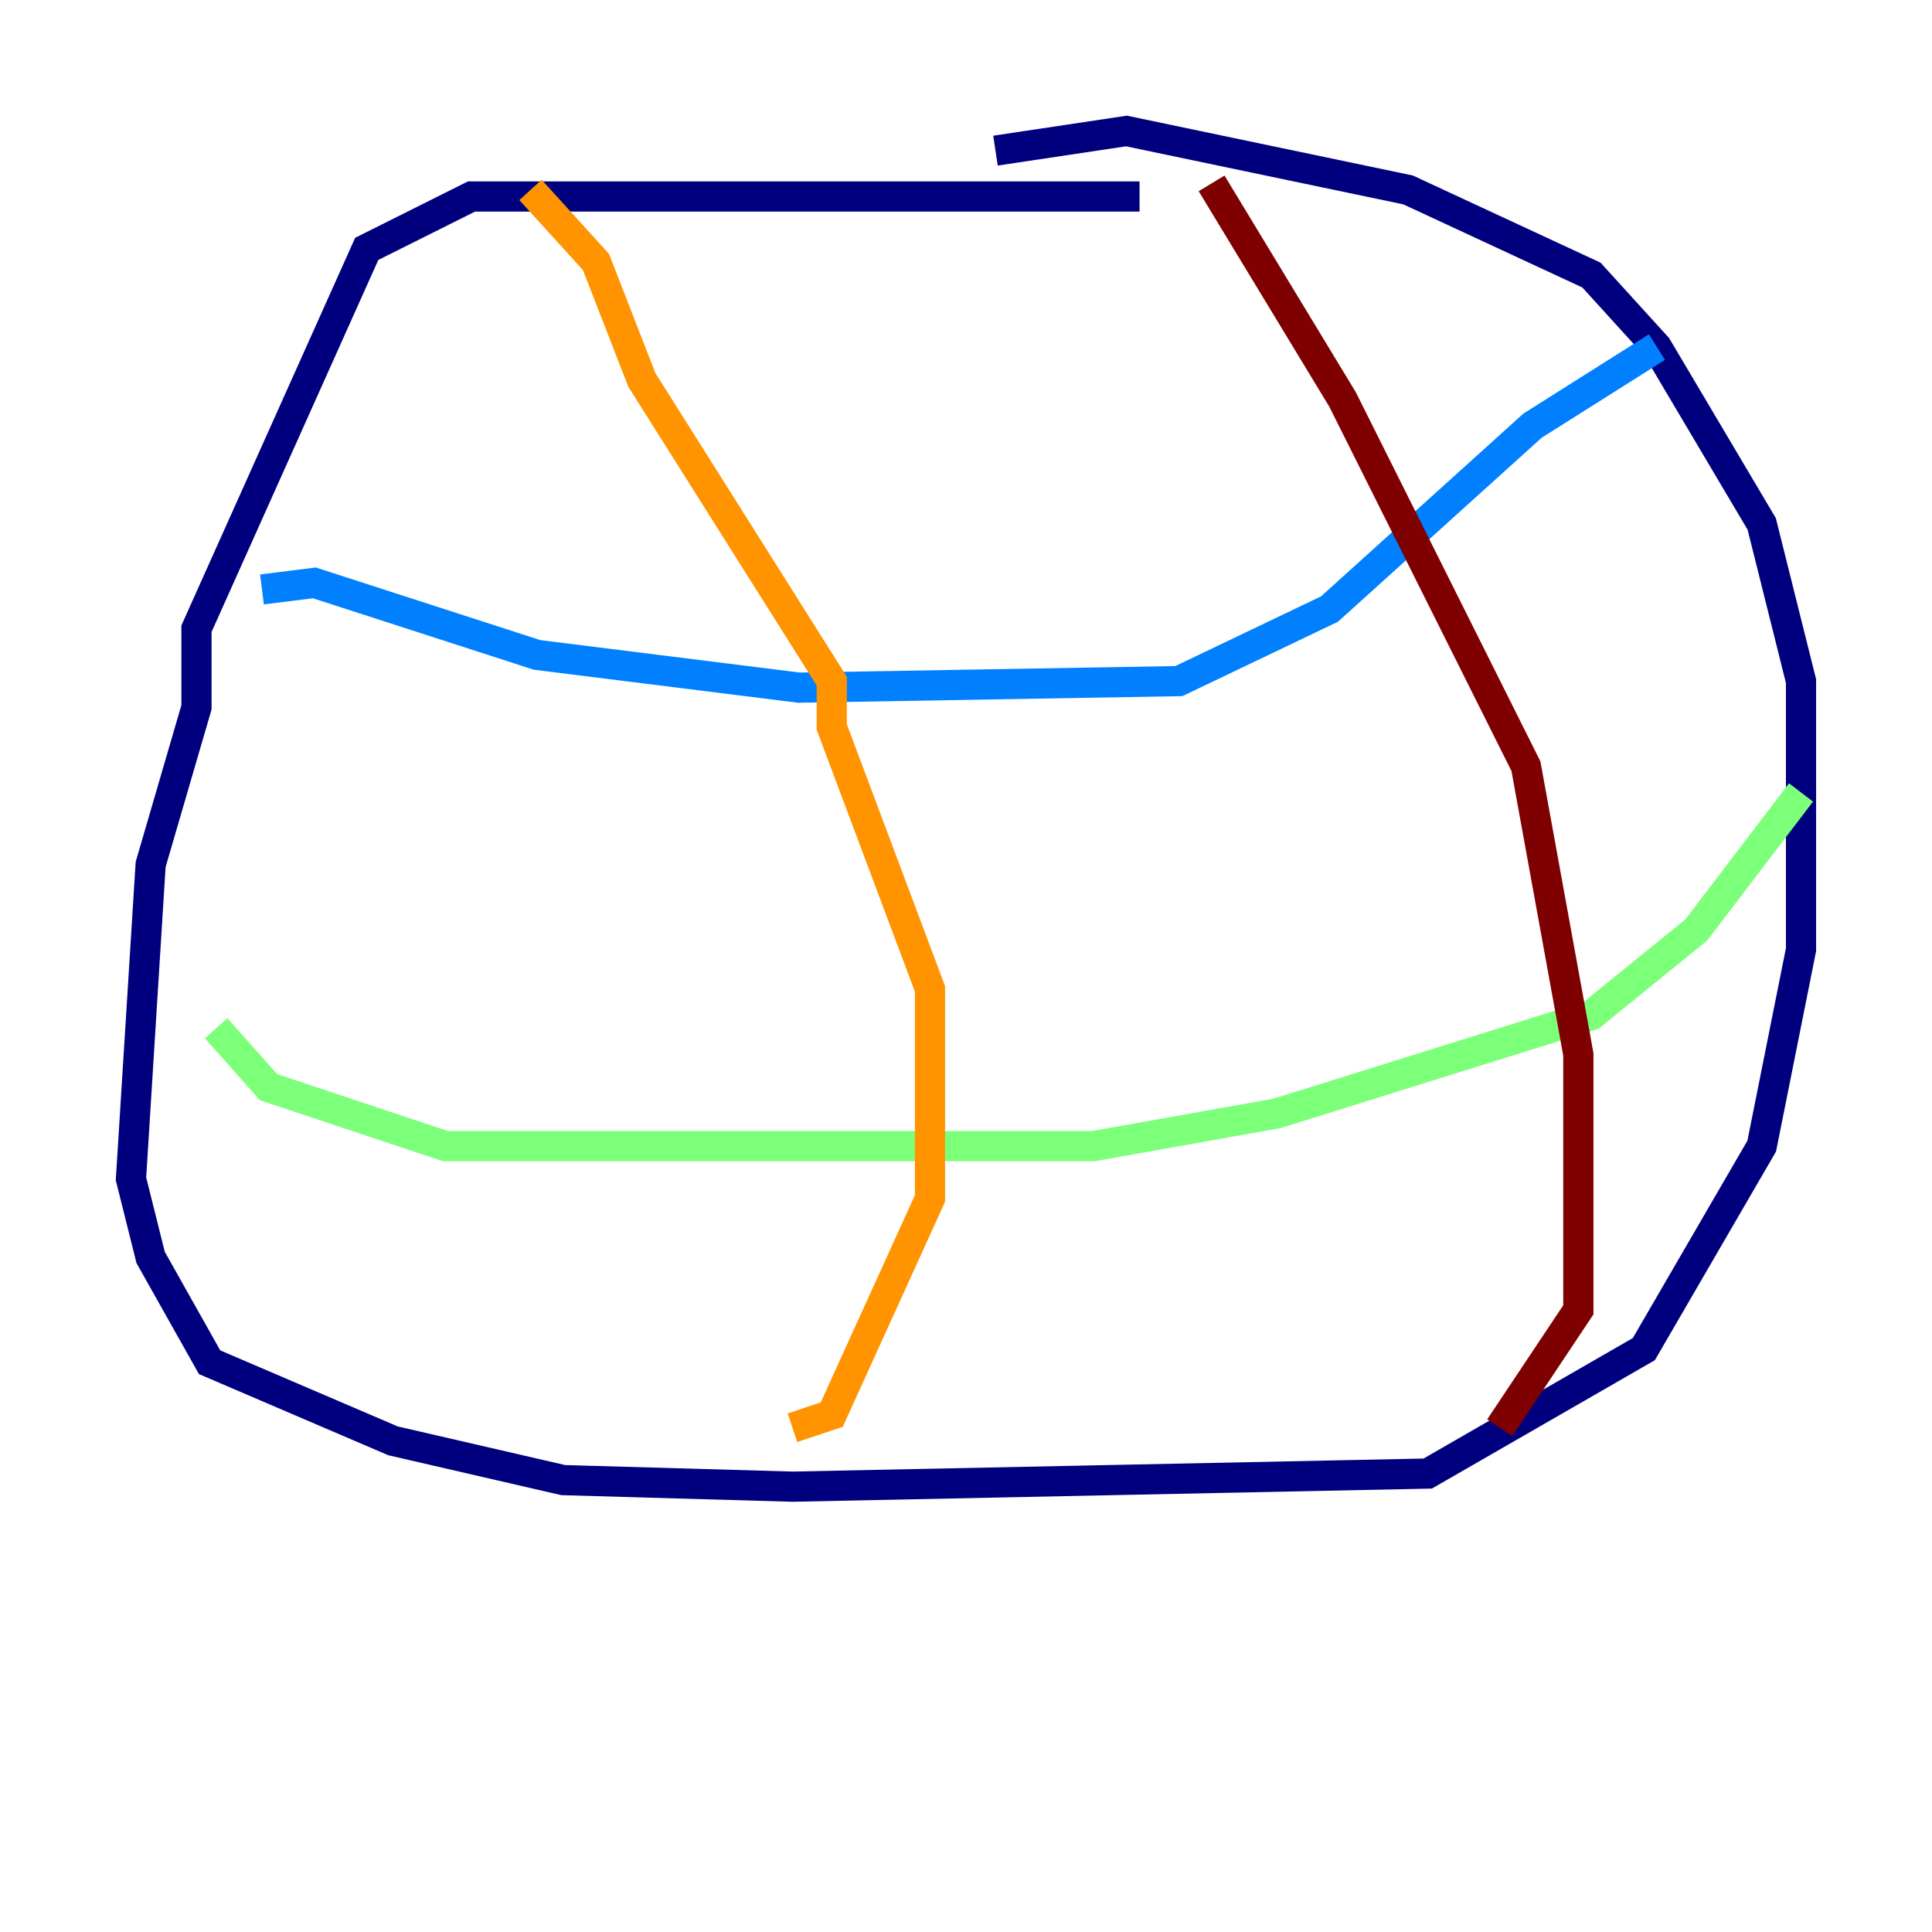 <?xml version="1.0" encoding="utf-8" ?>
<svg baseProfile="tiny" height="128" version="1.2" viewBox="0,0,128,128" width="128" xmlns="http://www.w3.org/2000/svg" xmlns:ev="http://www.w3.org/2001/xml-events" xmlns:xlink="http://www.w3.org/1999/xlink"><defs /><polyline fill="none" points="75.498,13.017 31.241,13.017 24.298,16.488 13.017,41.654 13.017,46.861 9.98,57.275 8.678,78.102 9.98,83.308 13.885,90.251 26.034,95.458 37.315,98.061 52.502,98.495 94.59,97.627 108.909,89.383 116.719,75.932 119.322,62.915 119.322,45.125 116.719,34.712 109.776,22.997 105.437,18.224 93.288,12.583 74.63,8.678 65.953,9.98" stroke="#00007f" stroke-width="2" /><polyline fill="none" points="17.356,39.051 20.827,38.617 35.58,43.39 52.936,45.559 78.102,45.125 88.081,40.352 101.532,28.203 109.776,22.997" stroke="#0080ff" stroke-width="2" /><polyline fill="none" points="14.319,68.122 17.79,72.027 29.505,75.932 72.461,75.932 84.61,73.763 105.437,67.254 112.38,61.614 119.322,52.502" stroke="#7cff79" stroke-width="2" /><polyline fill="none" points="35.146,12.583 39.485,17.356 42.522,25.166 55.105,45.125 55.105,48.163 61.614,65.519 61.614,79.403 55.105,93.722 52.502,94.59" stroke="#ff9400" stroke-width="2" /><polyline fill="none" points="80.271,12.149 88.949,26.468 101.098,50.766 104.57,69.858 104.57,86.78 99.363,94.59" stroke="#7f0000" stroke-width="2" /></svg>